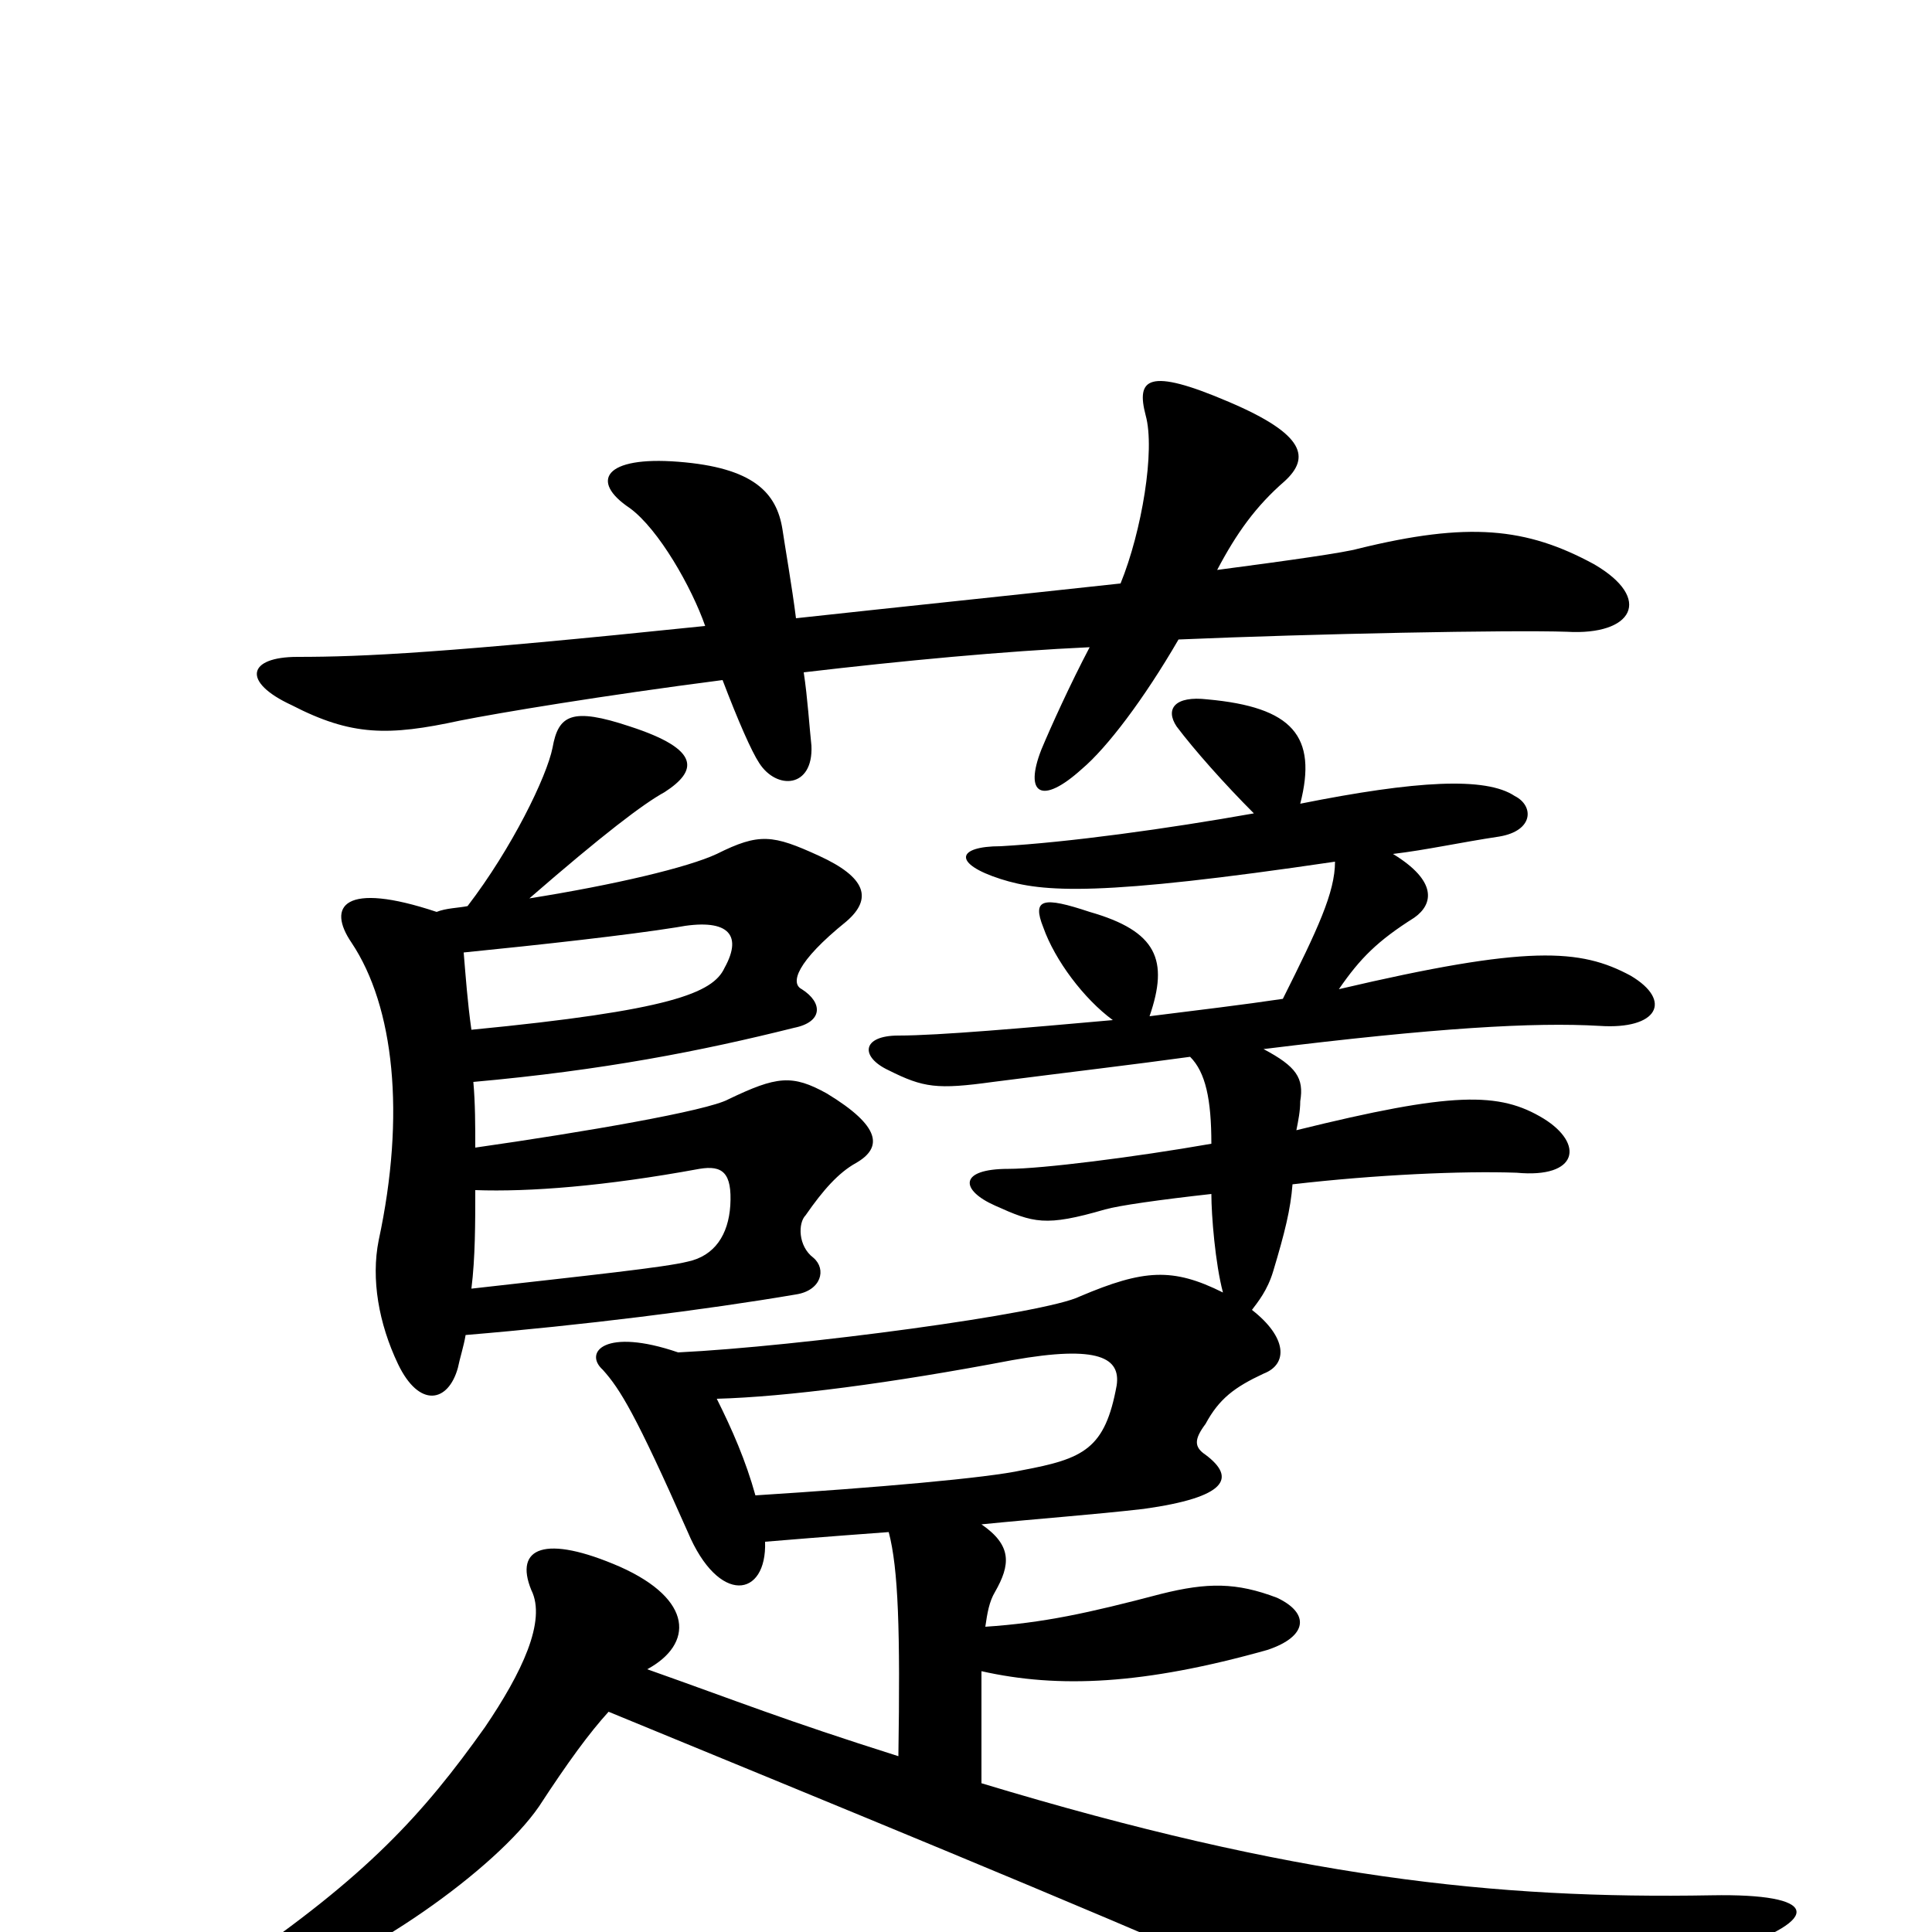 <svg xmlns="http://www.w3.org/2000/svg" viewBox="0 -1000 1000 1000">
	<path fill="#000000" d="M246 -384C274 -383 313 -386 362 -395C374 -397 379 -393 378 -376C377 -361 370 -350 356 -347C344 -344 306 -340 244 -333C246 -349 246 -367 246 -384ZM226 -528C178 -544 169 -531 182 -512C204 -479 210 -423 196 -358C192 -338 196 -315 206 -294C217 -271 232 -274 237 -292C238 -297 240 -303 241 -309C301 -314 365 -322 412 -330C425 -332 428 -343 421 -349C413 -355 413 -367 417 -371C426 -384 434 -393 443 -398C457 -406 456 -417 428 -434C410 -444 402 -443 377 -431C366 -425 302 -414 246 -406C246 -417 246 -429 245 -440C312 -446 363 -456 411 -468C426 -471 426 -481 415 -488C409 -491 412 -502 438 -523C452 -535 448 -546 424 -557C400 -568 393 -569 371 -558C356 -551 318 -542 274 -535C312 -568 333 -584 344 -590C361 -601 363 -612 326 -624C296 -634 289 -630 286 -613C283 -598 265 -561 242 -531C237 -530 231 -530 226 -528ZM244 -467C242 -481 241 -495 240 -507C280 -511 325 -516 350 -520C376 -525 385 -517 375 -499C369 -486 347 -477 244 -467ZM580 -698C525 -692 467 -686 412 -680C410 -696 406 -719 405 -726C402 -745 390 -758 351 -761C313 -764 305 -751 326 -737C341 -726 358 -696 365 -676C230 -662 188 -660 154 -660C128 -660 125 -647 151 -635C182 -619 201 -619 238 -627C258 -631 312 -640 374 -648C382 -627 389 -611 393 -605C402 -591 421 -592 420 -614C419 -623 418 -639 416 -652C467 -658 520 -663 564 -665C554 -646 544 -624 539 -612C530 -589 539 -583 560 -602C573 -613 592 -638 610 -669C680 -672 782 -674 811 -673C845 -671 856 -690 825 -708C790 -727 760 -730 703 -716C696 -714 668 -710 630 -705C640 -724 650 -738 665 -751C678 -763 676 -775 636 -792C594 -810 588 -804 593 -785C598 -767 591 -725 580 -698ZM391 -226C386 -244 379 -260 371 -276C407 -277 461 -284 524 -296C569 -304 580 -297 578 -283C572 -250 561 -245 529 -239C511 -235 454 -230 391 -226ZM508 -135C548 -126 592 -128 656 -146C677 -153 678 -165 661 -173C640 -181 625 -181 601 -175C563 -165 540 -160 510 -158C511 -165 512 -171 515 -176C523 -190 524 -200 508 -211C538 -214 566 -216 592 -219C635 -225 640 -235 624 -247C618 -251 618 -255 624 -263C631 -276 639 -282 654 -289C667 -294 666 -308 648 -322C651 -326 656 -332 659 -342C665 -362 668 -374 669 -387C712 -392 757 -394 785 -393C817 -390 820 -408 799 -421C776 -435 752 -435 671 -415C672 -420 673 -425 673 -430C675 -442 671 -448 654 -457C743 -468 794 -471 828 -469C858 -467 866 -482 844 -495C818 -509 791 -511 693 -488C704 -504 713 -513 732 -525C742 -532 744 -544 721 -558C738 -560 756 -564 776 -567C794 -570 794 -583 784 -588C769 -598 733 -596 673 -584C682 -619 669 -634 625 -638C608 -640 603 -633 609 -624C618 -612 634 -594 649 -579C604 -571 553 -564 518 -562C495 -562 493 -553 518 -545C540 -538 569 -536 691 -554C691 -538 682 -519 664 -483C644 -480 619 -477 595 -474C605 -503 599 -518 564 -528C540 -536 534 -535 540 -520C546 -503 561 -483 576 -472C531 -468 486 -464 465 -464C446 -464 445 -453 460 -446C478 -437 485 -436 514 -440C553 -445 587 -449 616 -453C624 -445 627 -431 627 -408C587 -401 539 -395 522 -395C496 -395 497 -384 515 -376C535 -367 541 -365 572 -374C579 -376 600 -379 627 -382C627 -371 629 -346 633 -331C607 -344 592 -343 559 -329C541 -320 413 -303 351 -300C313 -313 302 -300 312 -291C321 -281 329 -268 356 -207C372 -169 397 -173 396 -202C432 -205 447 -206 460 -207C465 -188 466 -156 465 -91C405 -110 383 -119 335 -136C359 -149 359 -172 321 -189C282 -206 266 -199 275 -177C283 -161 270 -134 251 -106C219 -61 190 -29 121 18C103 30 106 41 136 32C189 16 257 -33 279 -65C294 -88 305 -103 315 -114C434 -65 554 -16 650 26C730 60 760 56 894 10C945 -7 941 -20 886 -19C774 -17 670 -28 508 -77Z"/>
</svg>